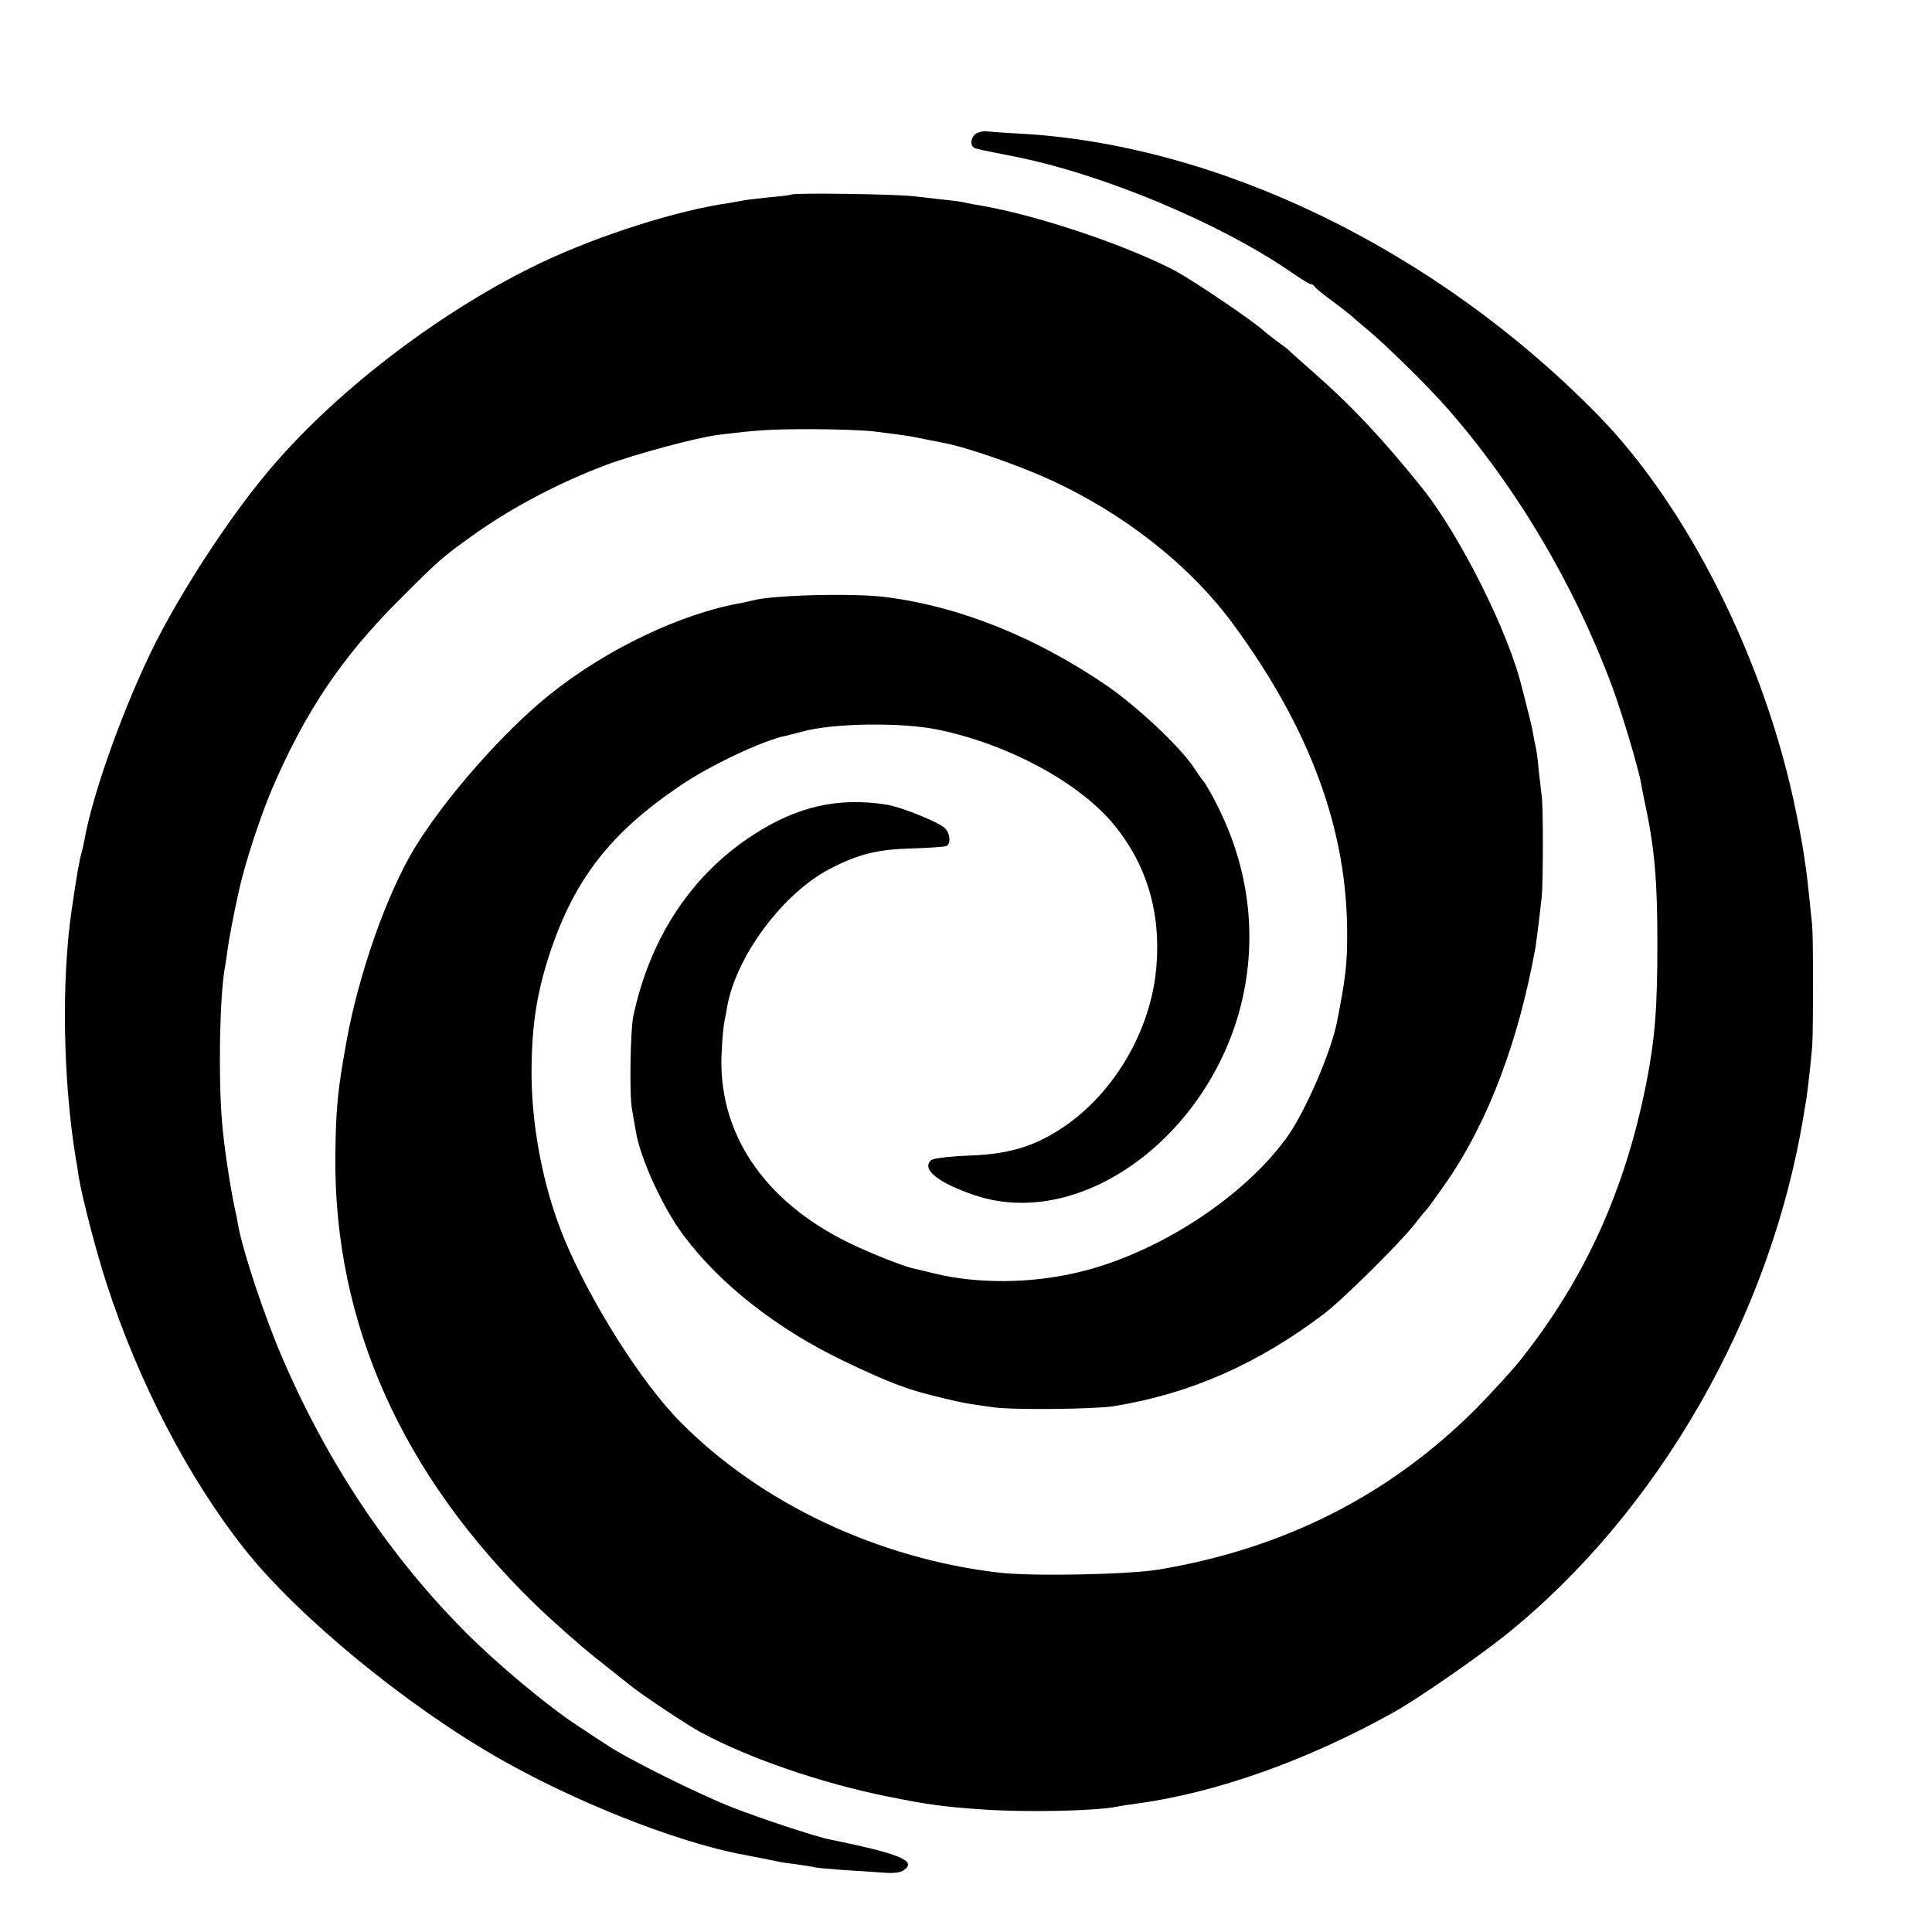 <?xml version="1.0" standalone="no"?>
<!DOCTYPE svg PUBLIC "-//W3C//DTD SVG 20010904//EN"
 "http://www.w3.org/TR/2001/REC-SVG-20010904/DTD/svg10.dtd">
<svg version="1.0" xmlns="http://www.w3.org/2000/svg"
 width="700pt" height="700pt" viewBox="0 0 700 700"
 preserveAspectRatio="xMidYMid meet">
<g transform="translate(0,700) scale(0.1,-0.1)"
fill="#000000" stroke="none">
<path d="M3543 6519 c-23 -8 -32 -43 -14 -54 8 -5 34 -10 141 -31 322 -63 748
-241 1008 -420 35 -24 67 -44 72 -44 4 0 10 -3 12 -7 2 -5 30 -28 63 -52 33
-25 62 -47 65 -50 3 -3 34 -30 70 -60 65 -54 214 -201 280 -276 251 -285 462
-639 601 -1012 37 -100 96 -299 105 -351 2 -15 9 -47 14 -72 35 -164 45 -278
45 -510 0 -236 -9 -345 -40 -504 -78 -391 -221 -706 -454 -1001 -30 -38 -105
-120 -165 -181 -313 -312 -693 -505 -1149 -581 -110 -18 -455 -25 -577 -11
-439 51 -863 251 -1154 545 -143 144 -328 438 -423 668 -77 187 -120 417 -117
620 2 162 21 275 68 417 89 265 220 432 470 601 108 74 304 166 383 181 11 3
38 9 59 15 110 31 359 35 494 7 254 -53 510 -191 636 -344 124 -151 175 -333
151 -542 -27 -224 -162 -444 -348 -563 -99 -63 -188 -89 -329 -94 -74 -3 -130
-10 -137 -17 -35 -33 27 -82 157 -126 416 -141 919 268 988 803 30 230 -18
457 -139 667 -8 14 -16 27 -19 30 -3 3 -19 25 -35 50 -52 77 -207 222 -318
298 -256 174 -527 283 -792 318 -114 16 -417 8 -485 -11 -8 -2 -26 -6 -40 -9
-222 -38 -495 -169 -700 -334 -168 -135 -380 -377 -488 -555 -101 -167 -202
-455 -246 -697 -33 -182 -39 -243 -41 -420 -5 -602 241 -1153 723 -1622 65
-63 166 -152 223 -197 57 -46 112 -89 122 -97 44 -36 207 -144 257 -171 177
-95 434 -183 675 -232 144 -29 199 -37 345 -47 156 -11 404 -6 487 10 11 3 43
7 70 11 290 39 624 158 938 334 86 49 296 194 400 277 553 444 961 1154 1080
1884 4 25 9 52 10 60 4 23 17 139 21 190 4 63 4 386 0 436 -7 67 -17 167 -21
194 -13 95 -19 126 -37 215 -110 547 -393 1112 -725 1448 -585 594 -1370 974
-2090 1013 -59 3 -112 7 -118 8 -5 2 -20 0 -32 -5z"/>
<path d="M2868 6295 c-1 -1 -34 -6 -73 -9 -38 -4 -83 -9 -100 -12 -16 -3 -39
-7 -50 -9 -191 -27 -471 -116 -685 -217 -351 -168 -724 -449 -969 -733 -142
-164 -316 -426 -426 -641 -111 -220 -228 -542 -259 -717 -3 -15 -7 -35 -10
-45 -8 -27 -17 -75 -36 -207 -38 -255 -32 -620 15 -905 3 -14 7 -42 10 -63 12
-73 64 -275 101 -387 115 -356 297 -707 502 -965 193 -243 586 -566 922 -757
271 -155 627 -296 863 -344 12 -2 33 -6 47 -9 37 -7 72 -14 100 -20 14 -3 48
-8 75 -11 28 -4 52 -8 55 -9 3 -2 48 -6 100 -10 52 -3 120 -8 151 -10 38 -3
62 0 75 10 45 33 -14 58 -268 110 -52 10 -251 76 -356 117 -116 45 -380 176
-452 225 -25 16 -72 47 -105 69 -107 69 -297 228 -408 340 -275 276 -499 611
-664 994 -63 146 -142 382 -160 480 -2 14 -8 43 -13 65 -16 75 -40 232 -46
316 -13 158 -8 444 10 549 3 14 7 43 10 65 4 34 25 144 40 210 21 100 78 273
121 375 121 282 254 480 465 690 139 139 152 151 260 228 140 101 313 192 485
257 104 39 327 99 405 109 144 18 190 21 340 21 91 0 192 -4 225 -8 113 -14
130 -17 155 -22 29 -6 65 -13 100 -20 78 -14 266 -79 380 -131 271 -123 510
-311 667 -524 281 -382 416 -750 414 -1130 0 -106 -6 -155 -36 -309 -22 -114
-119 -337 -186 -427 -161 -219 -472 -418 -753 -484 -172 -41 -365 -42 -521 -4
-33 8 -69 17 -79 19 -36 8 -161 58 -230 92 -312 152 -479 404 -461 697 2 45 7
92 10 106 3 14 8 40 11 59 35 182 203 406 371 493 104 54 173 71 301 74 61 2
117 6 122 9 18 11 11 53 -12 69 -37 26 -160 74 -208 81 -174 27 -322 -7 -481
-110 -224 -145 -375 -374 -435 -660 -10 -51 -14 -287 -4 -335 4 -25 11 -61 14
-80 15 -95 98 -277 172 -375 133 -179 342 -342 585 -458 172 -82 230 -103 357
-133 71 -17 80 -19 182 -33 68 -10 366 -7 435 4 277 45 520 152 760 333 70 53
273 254 331 327 21 28 42 52 45 55 3 3 36 48 72 100 150 218 260 510 321 851
2 15 7 53 11 85 4 33 9 75 11 94 5 46 6 327 0 365 -2 17 -7 59 -11 95 -3 36
-8 72 -10 80 -2 8 -7 31 -10 50 -3 19 -13 62 -22 95 -8 33 -16 65 -18 70 -45
196 -223 552 -360 724 -141 176 -255 298 -395 421 -47 41 -87 77 -90 81 -3 3
-23 18 -45 34 -22 17 -42 32 -45 35 -28 29 -248 178 -317 216 -170 91 -496
202 -703 238 -19 3 -46 8 -60 11 -25 6 -47 8 -190 24 -71 8 -434 13 -442 6z"/>
</g>
</svg>
